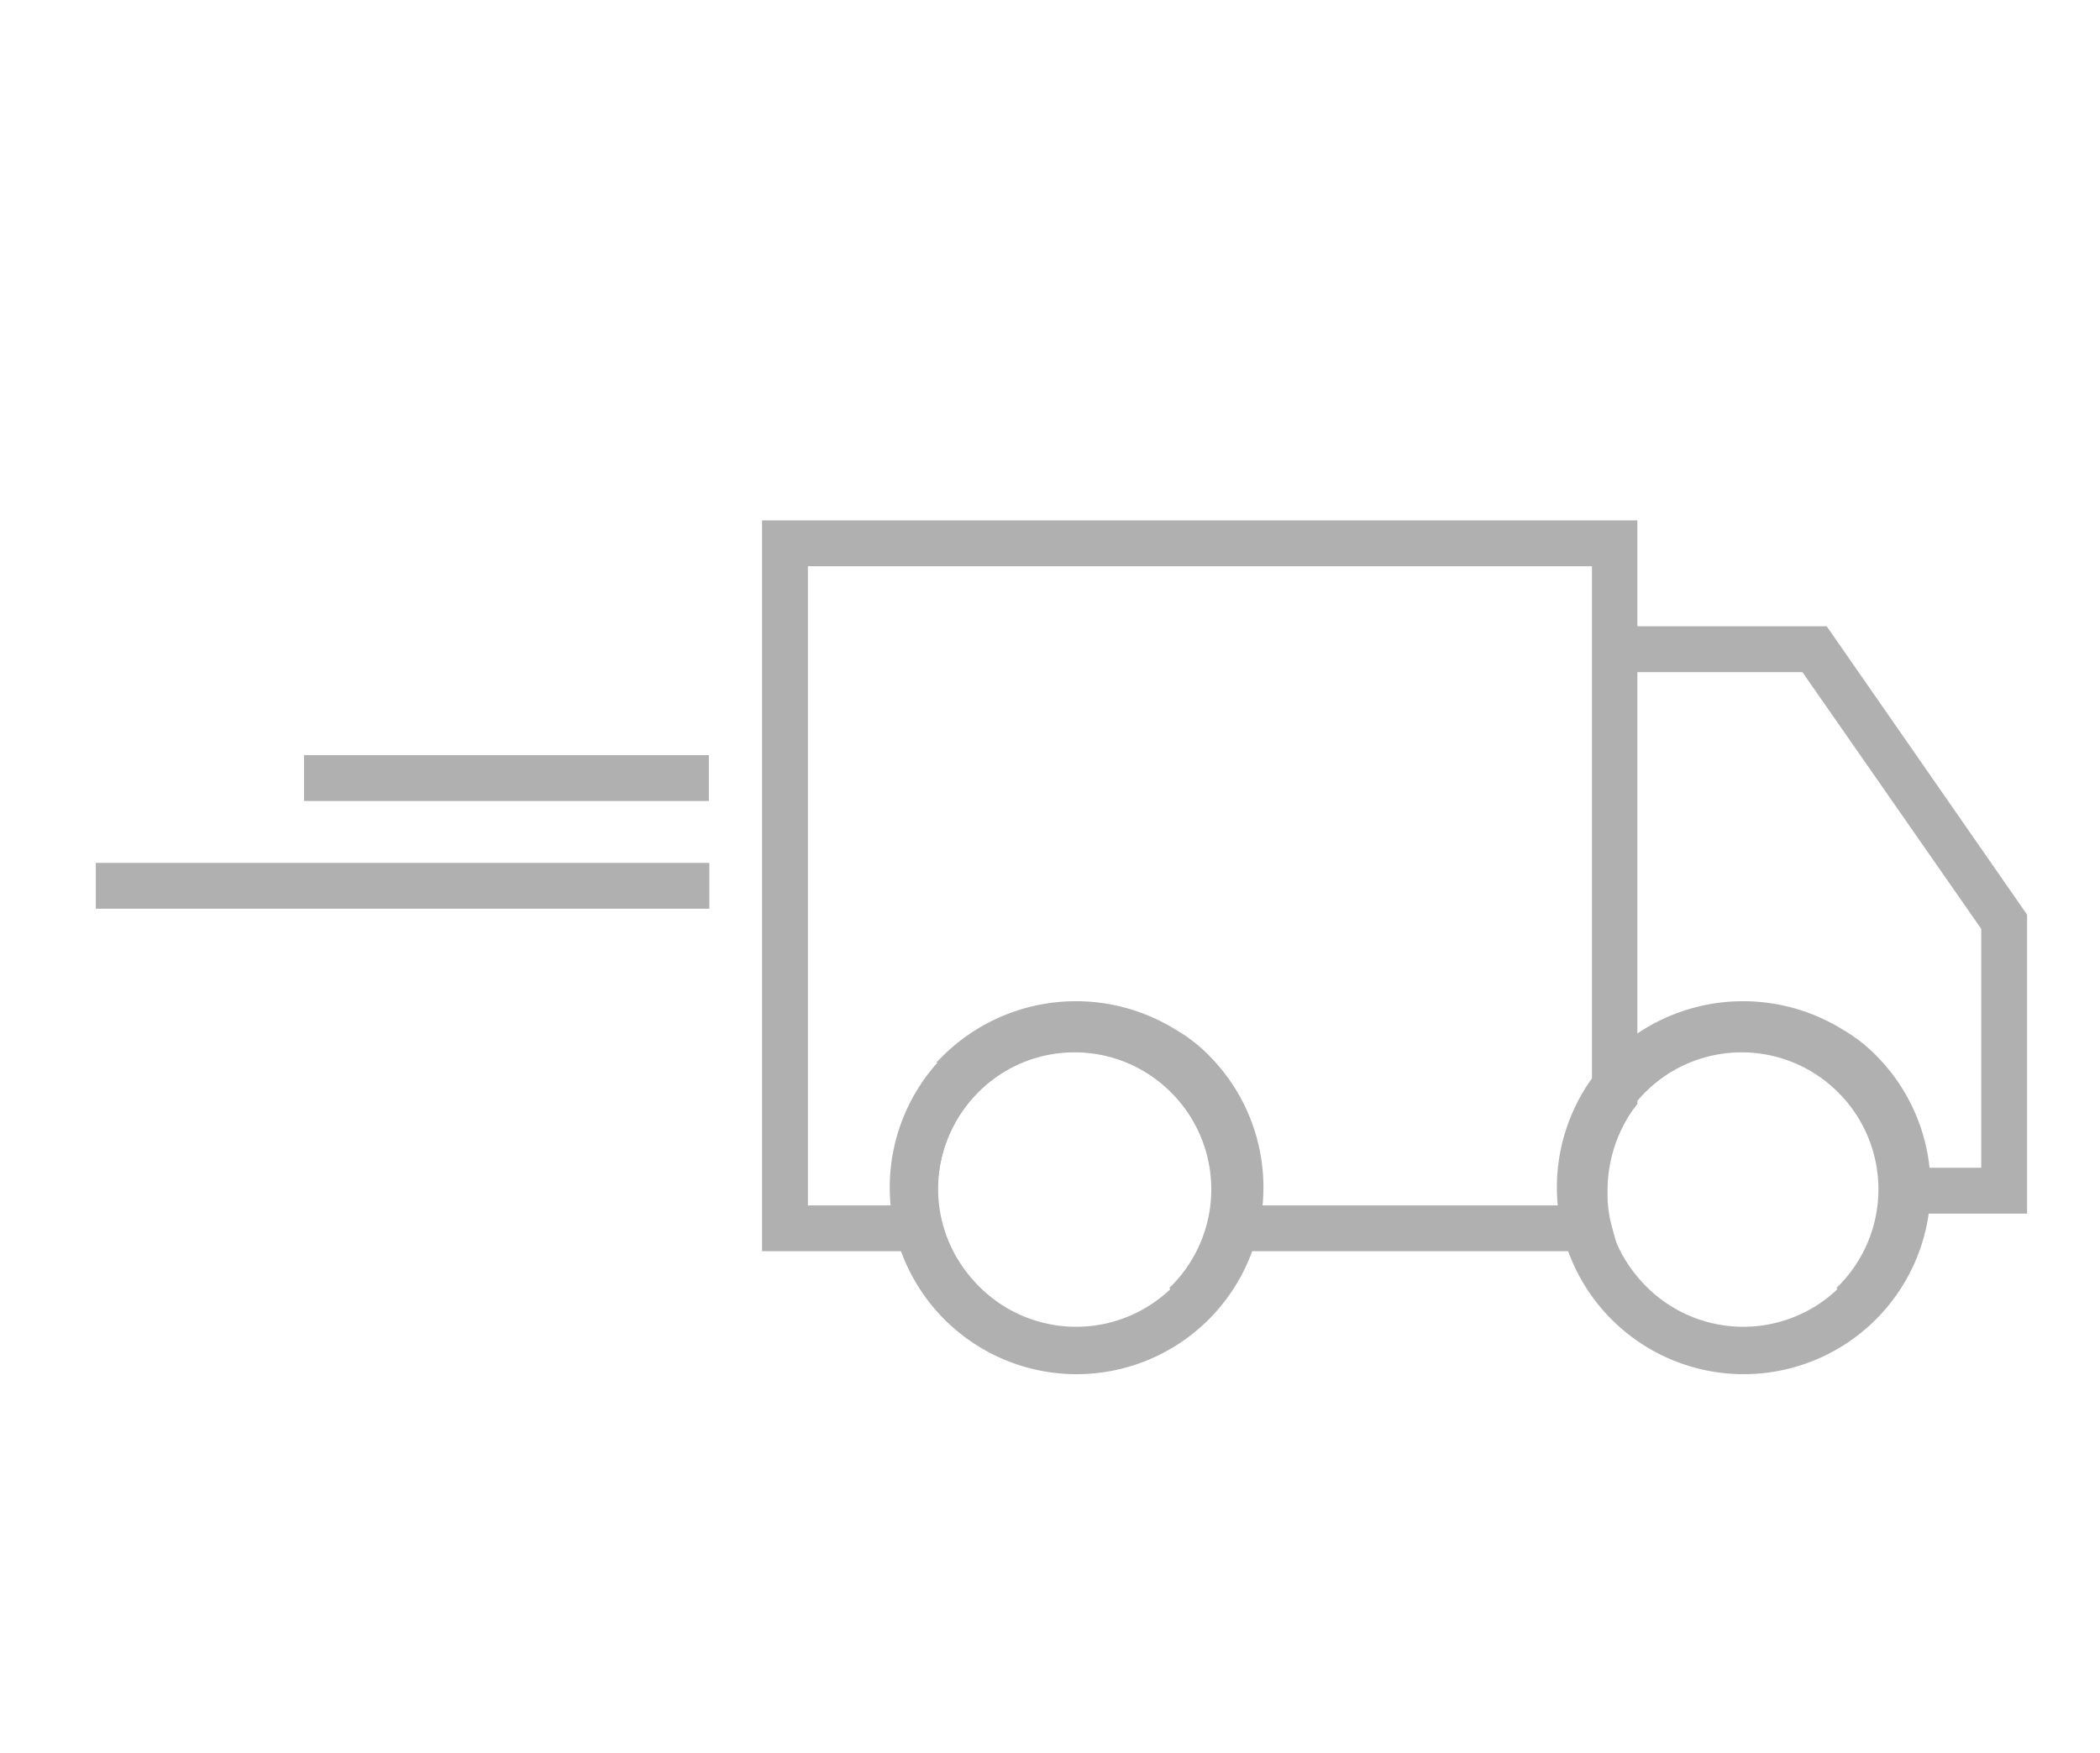 <svg xmlns="http://www.w3.org/2000/svg" viewBox="0 0 45.8 38.24"><defs><style>.cls-1,.cls-2{fill:#afb0af;}.cls-2{stroke:#afb0af;stroke-miterlimit:10;stroke-width:0.15px;}</style></defs><g id="Layer_2" data-name="Layer 2"><path class="cls-1" d="M35.3,27.29h-9l.16-.62a2.63,2.63,0,0,0,.09-.7,3.05,3.05,0,1,0-6.1,0,2.64,2.64,0,0,0,.08.7l.16.62H16.62V11.35H35.71V24.08l-.1.13A3.08,3.08,0,0,0,35.06,26a2.64,2.64,0,0,0,.08.7Zm-7.79-1h6.56c0-.1,0-.21,0-.32a4,4,0,0,1,.65-2.2V12.35H17.62V26.29h1.82c0-.1,0-.21,0-.32a4.05,4.05,0,1,1,8.1,0C27.53,26.08,27.52,26.19,27.51,26.29Z"/><polygon class="cls-1" points="44.21 26.47 41.66 26.47 41.66 25.47 43.21 25.47 43.21 20.26 39.31 14.66 35.21 14.66 35.21 13.66 39.84 13.66 44.21 19.95 44.21 26.47"/><rect class="cls-1" x="6.63" y="16.47" width="8.83" height="1"/><rect class="cls-1" x="2.09" y="18.82" width="13.38" height="1"/><path class="cls-2" d="M20.6,23.1a4.05,4.05,0,0,1,5-.58,3.31,3.31,0,0,1,.74.58,4,4,0,1,1-5.72,0Zm5,5a3.06,3.06,0,0,0,0-4.32,3.12,3.12,0,0,0-.55-.44,3.05,3.05,0,0,0-4.21,4.19,3.28,3.28,0,0,0,.44.56A3.06,3.06,0,0,0,25.62,28.13Z"/><path class="cls-2" d="M35.15,23.1a4.05,4.05,0,0,1,5-.58,3.31,3.31,0,0,1,.74.58,4,4,0,1,1-5.72,0Zm5,5a3.06,3.06,0,0,0,0-4.32,3.12,3.12,0,0,0-.55-.44,3.05,3.05,0,0,0-4.21,4.19,3.28,3.28,0,0,0,.44.56A3.06,3.06,0,0,0,40.17,28.13Z"/></g></svg>